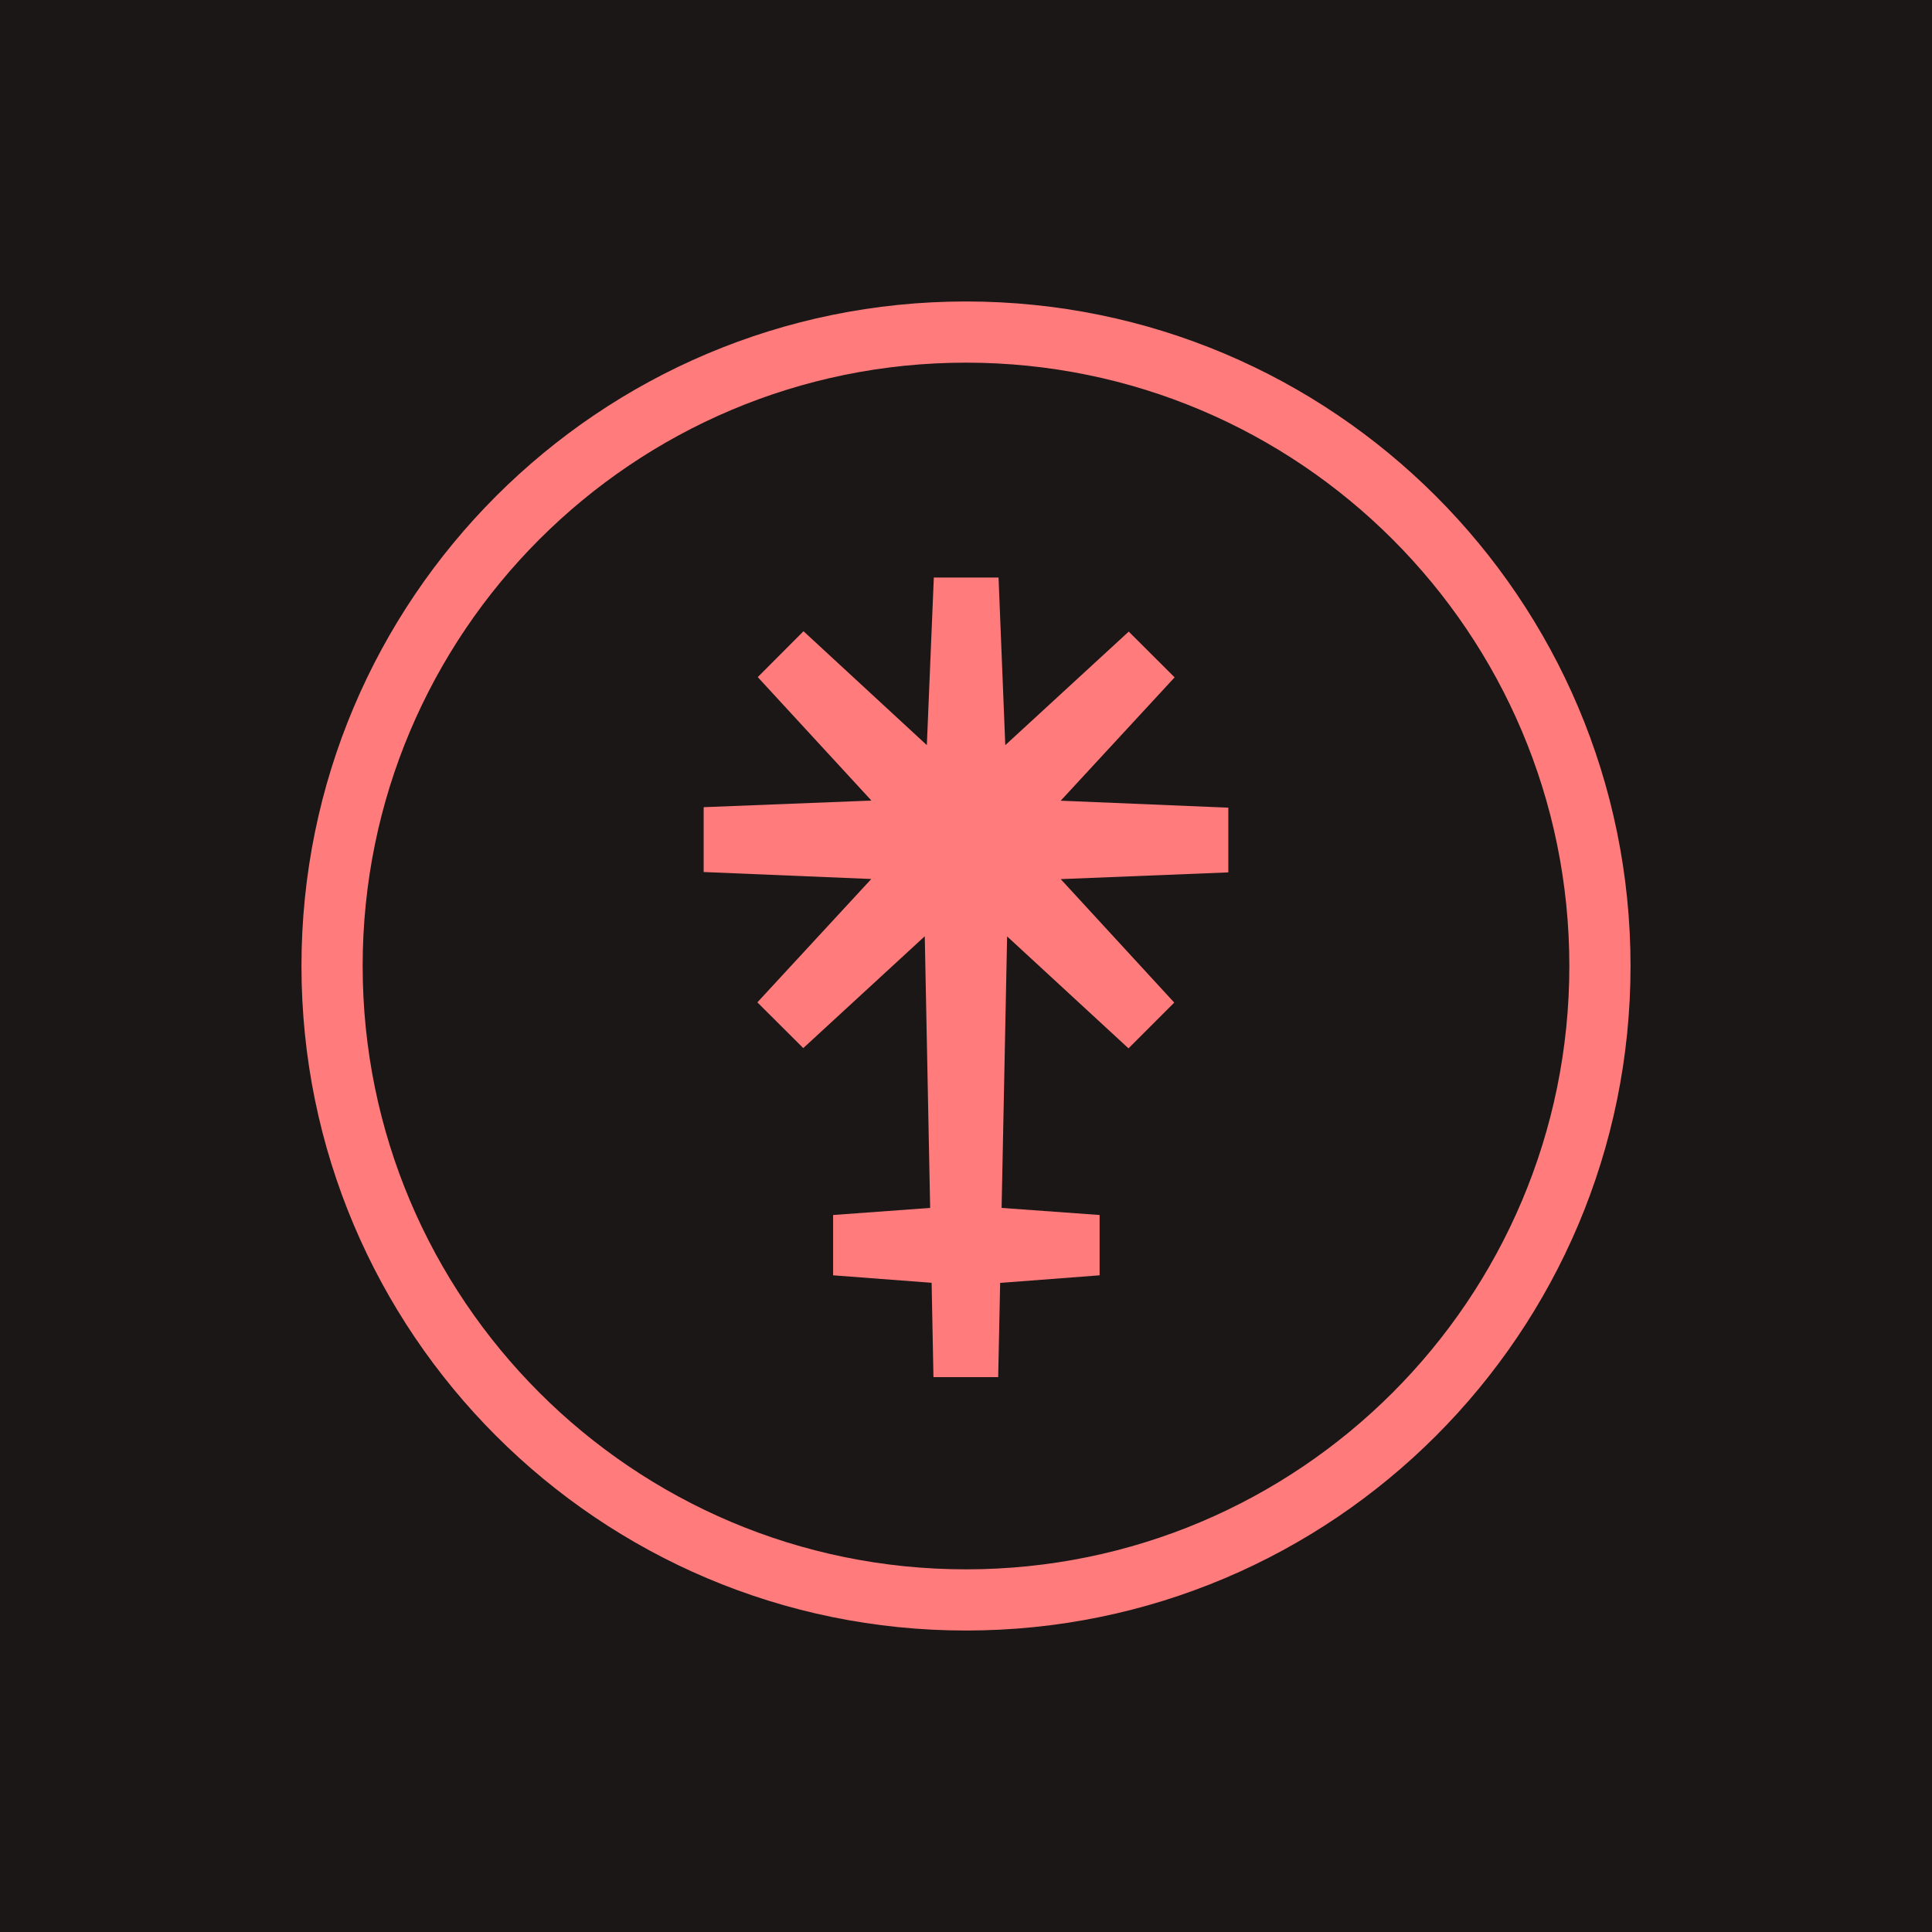 <svg width="128" height="128" viewBox="0 0 128 128" fill="none" xmlns="http://www.w3.org/2000/svg">
<rect width="128" height="128" fill="#1B1716"/>
<path fill-rule="evenodd" clip-rule="evenodd" d="M64 24.027C41.926 24.027 24.027 41.919 24.027 64C24.027 86.081 41.926 103.973 64 103.973C86.074 103.973 103.973 86.081 103.973 64C103.973 41.926 86.074 24.027 64 24.027ZM19.973 64C19.973 39.68 39.688 19.973 64 19.973C88.312 19.973 108.027 39.688 108.027 64C108.027 88.32 88.312 108.027 64 108.027C39.688 108.027 19.973 88.32 19.973 64Z" fill="#FF7B7C"/>
<path fill-rule="evenodd" clip-rule="evenodd" d="M81.38 53.51L70.275 53.048L77.822 44.877L74.782 41.845L66.602 49.368L66.156 38.262H61.868L61.406 49.368L53.234 41.821L50.203 44.86L57.734 53.04L46.62 53.478V57.774L57.725 58.236L50.178 66.408L53.218 69.439L61.268 62.03L61.625 80.027L55.196 80.497V84.493L61.722 84.988L61.844 91.238H66.132L66.262 84.996L72.852 84.493V80.497L66.359 80.027L66.724 62.038L74.766 69.456L77.797 66.424L70.275 58.244L81.38 57.798V53.51Z" fill="#FF7B7C"/>
</svg>
